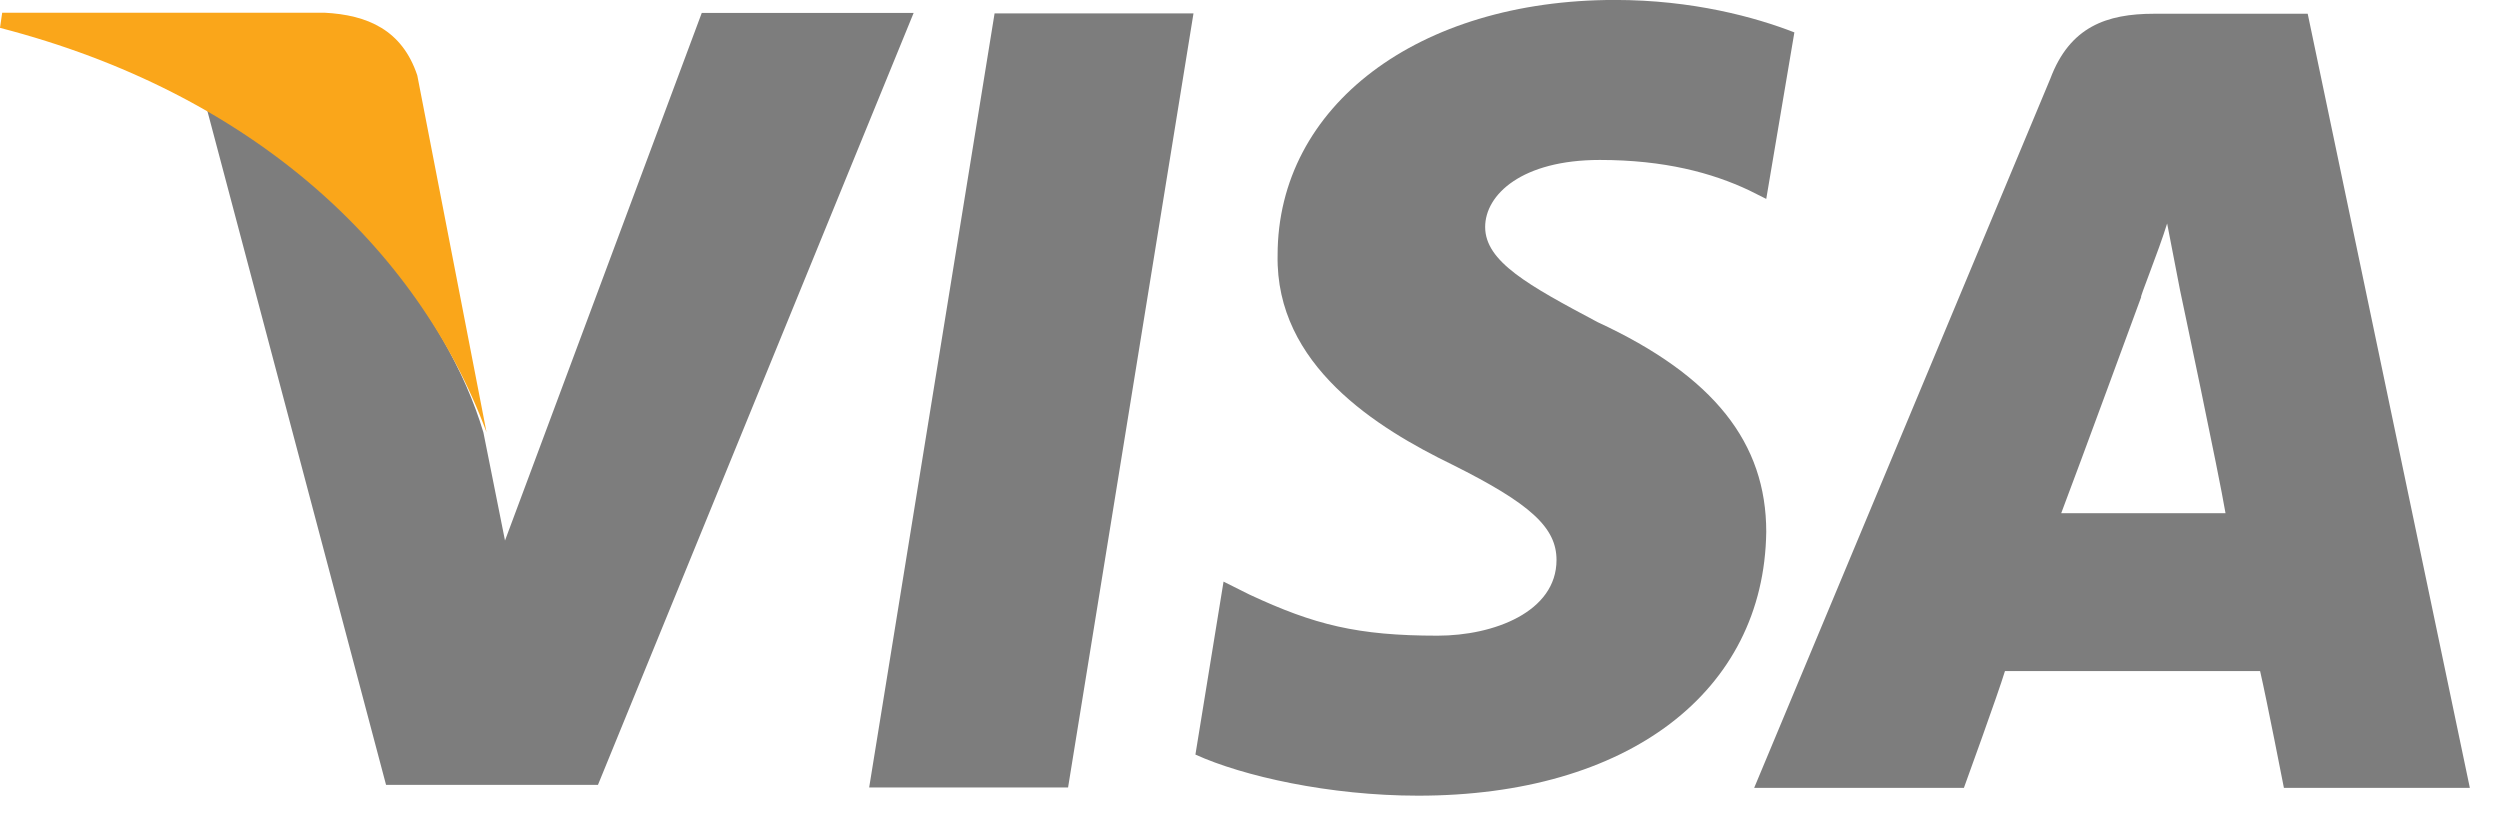 <svg width="48" height="16" viewBox="0 0 48 16" fill="none" xmlns="http://www.w3.org/2000/svg">
<path d="M16.688 15.119L19.096 0.257H22.915L20.507 15.119H16.688Z" fill="#7D7D7D"/>
<path d="M34.452 0.622C33.705 0.331 32.501 -0.001 31.006 -0.001C27.228 -0.001 24.53 2.033 24.53 4.898C24.488 7.015 26.439 8.219 27.892 8.925C29.387 9.672 29.885 10.129 29.885 10.752C29.885 11.748 28.681 12.205 27.602 12.205C26.066 12.205 25.235 11.997 23.99 11.416L23.492 11.167L22.952 14.488C23.866 14.903 25.526 15.277 27.228 15.277C31.255 15.277 33.871 13.284 33.912 10.212C33.912 8.51 32.916 7.223 30.674 6.185C29.346 5.479 28.515 5.023 28.515 4.358C28.515 3.736 29.221 3.071 30.716 3.071C31.961 3.071 32.874 3.32 33.58 3.653L33.912 3.819L34.452 0.622Z" fill="#7D7D7D"/>
<path d="M39.575 9.854C39.907 8.982 41.111 5.702 41.111 5.702C41.069 5.744 41.443 4.831 41.609 4.291L41.858 5.578C41.858 5.578 42.606 9.107 42.73 9.854H39.575ZM44.308 0.264H41.36C40.447 0.264 39.741 0.513 39.367 1.509L33.68 15.127H37.707C37.707 15.127 38.371 13.3 38.495 12.885C38.952 12.885 42.855 12.885 43.394 12.885C43.519 13.424 43.851 15.127 43.851 15.127H47.421L44.308 0.264Z" fill="#7D7D7D"/>
<path d="M13.474 0.248L9.696 10.378L9.281 8.302C8.575 5.935 6.416 3.362 3.967 2.075L7.412 15.069H11.481L17.542 0.248H13.474Z" fill="#7D7D7D"/>
<path d="M6.227 0.244H0.042L0 0.535C4.816 1.78 8.012 4.728 9.341 8.298L8.012 1.448C7.722 0.576 7.058 0.286 6.227 0.244Z" fill="#FAA61A"/>
</svg>
